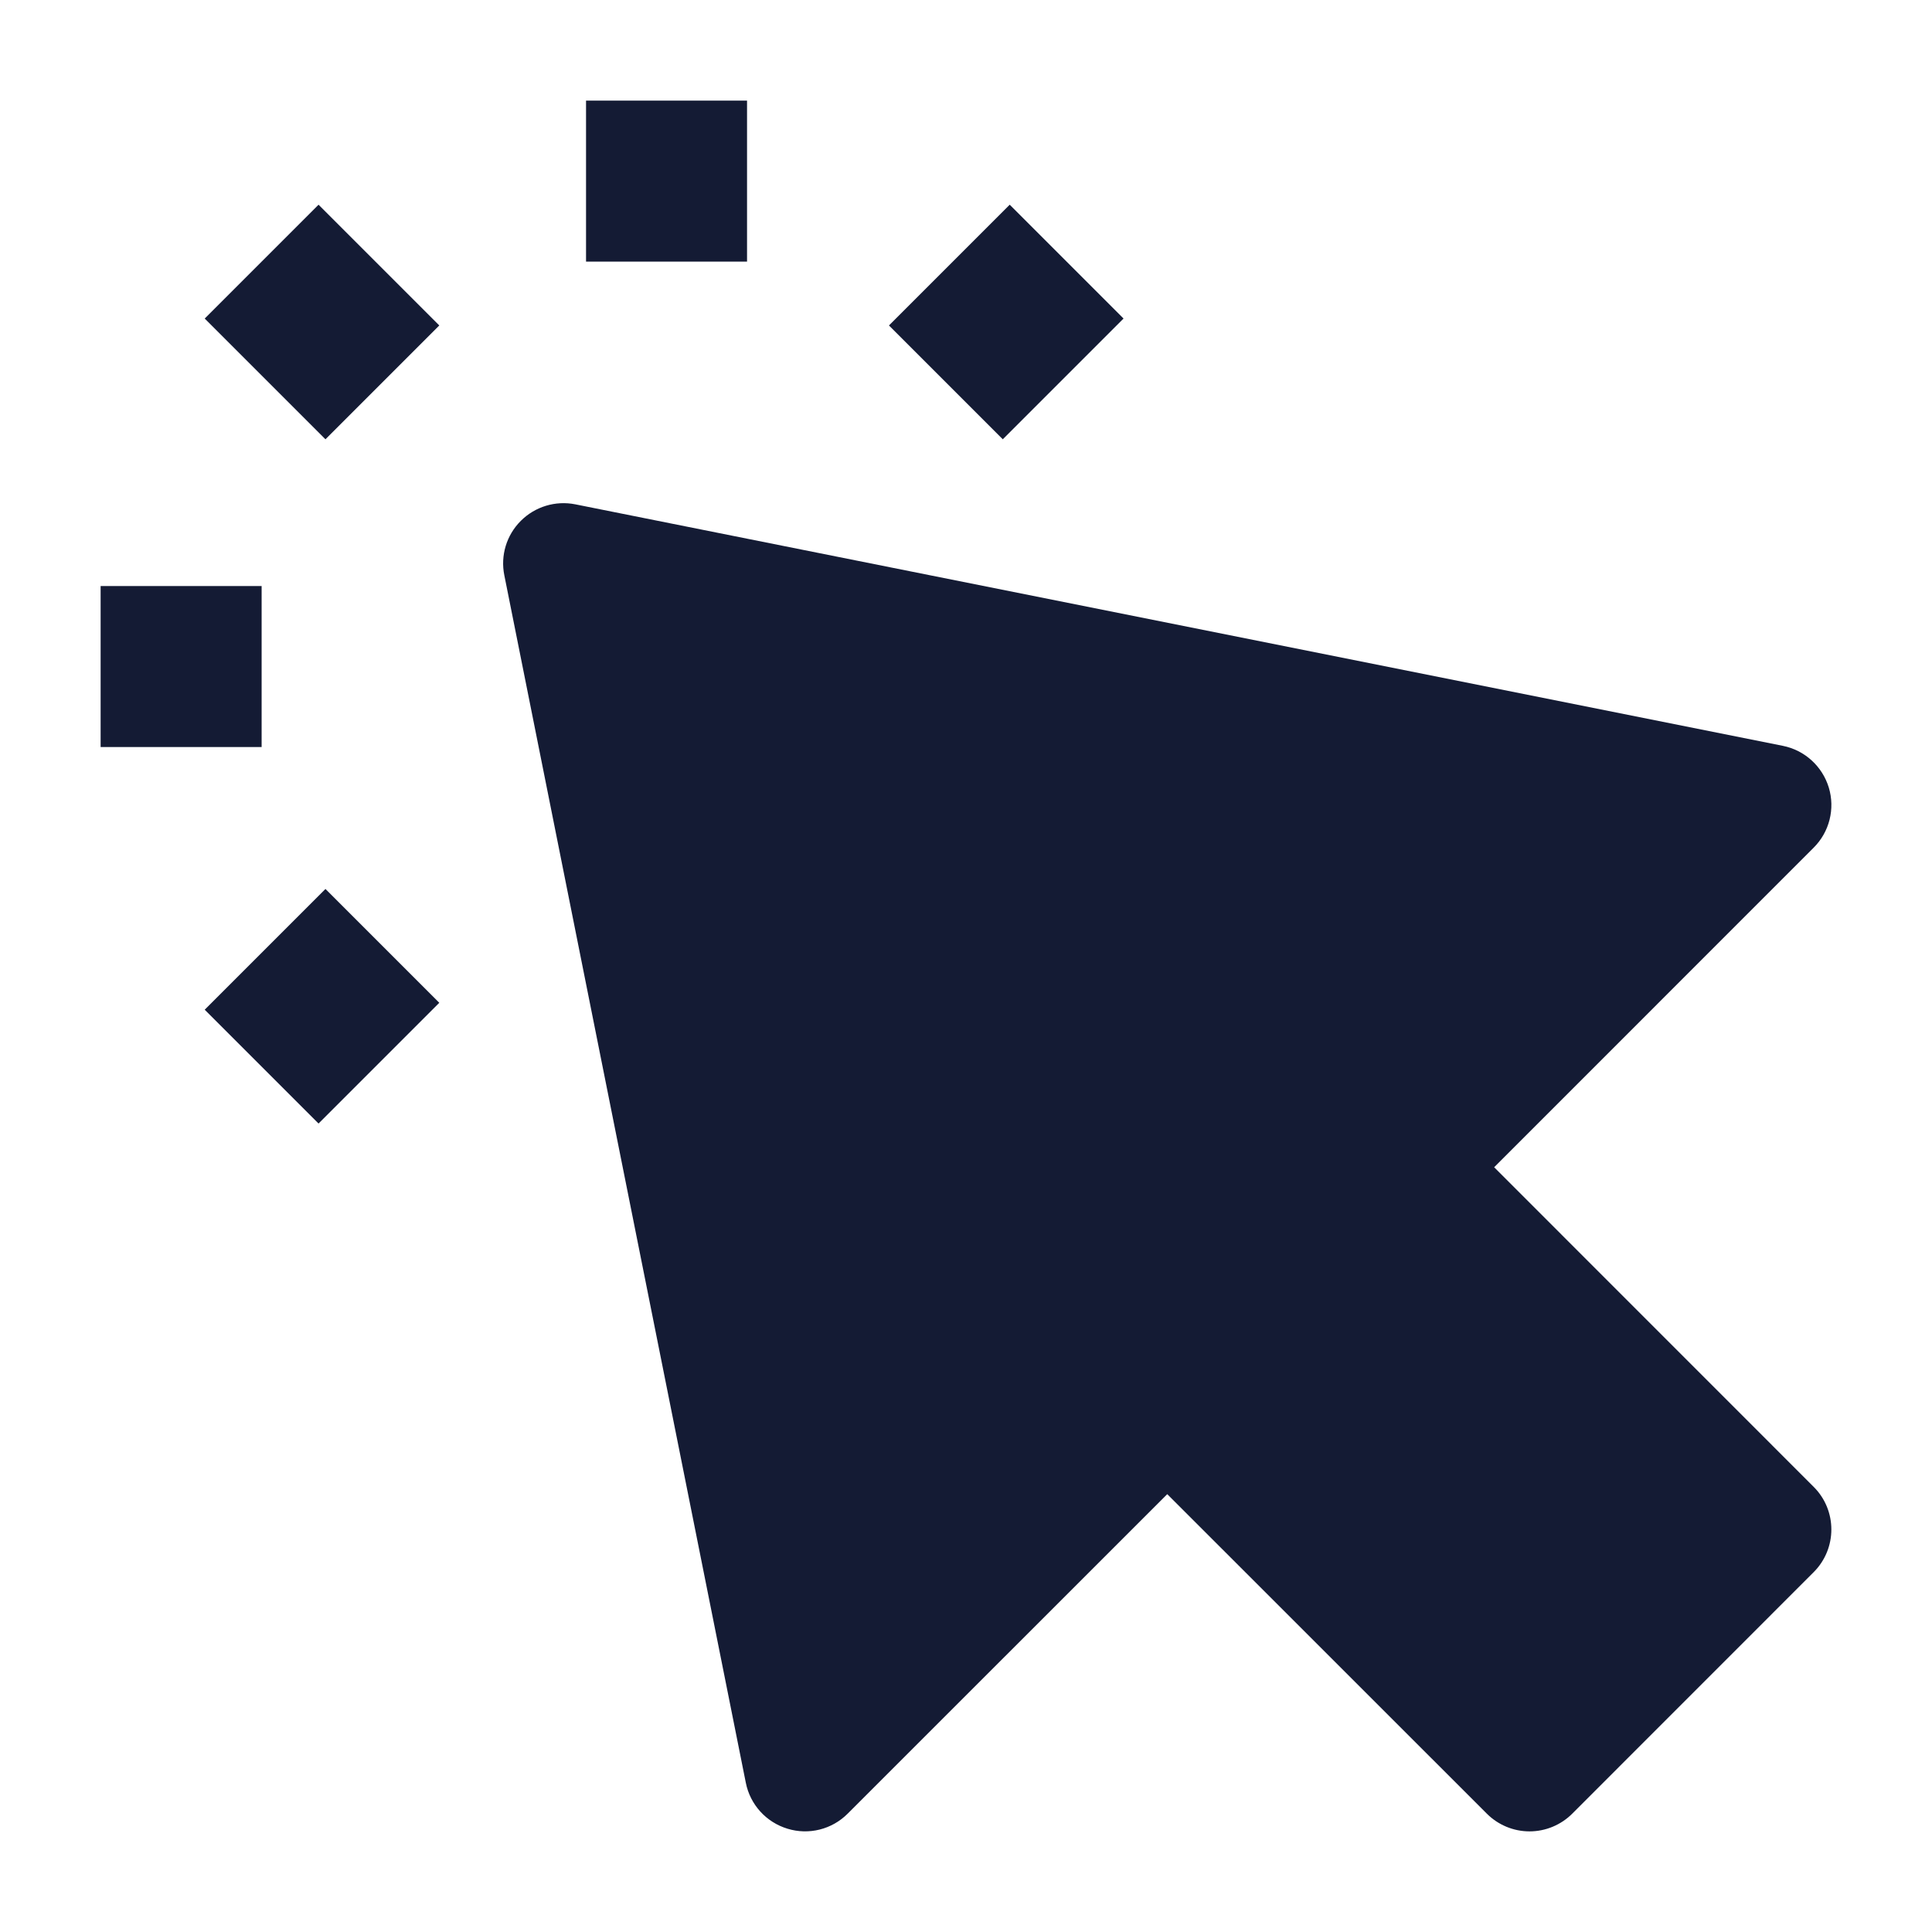 <svg width="24" height="24" viewBox="0 0 24 24" fill="none" xmlns="http://www.w3.org/2000/svg">
<path d="M6.47 6.47C6.647 6.293 6.901 6.216 7.147 6.265L22.147 9.265C22.418 9.319 22.637 9.518 22.718 9.783C22.798 10.047 22.726 10.335 22.53 10.53L18.561 14.5L22.53 18.47C22.823 18.762 22.823 19.237 22.53 19.53L19.531 22.53C19.39 22.671 19.199 22.75 19 22.75C18.802 22.75 18.611 22.671 18.47 22.53L14.5 18.561L10.53 22.53C10.335 22.726 10.047 22.798 9.783 22.717C9.518 22.637 9.319 22.418 9.265 22.147L6.265 7.147C6.215 6.901 6.292 6.647 6.47 6.47Z" fill="#141B34"/>
<path fill-rule="evenodd" clip-rule="evenodd" d="M9.28 1.25V3.25H7.28V1.25H9.28ZM3.957 2.543L5.457 4.043L4.043 5.457L2.543 3.957L3.957 2.543ZM11.043 4.043L12.543 2.543L13.957 3.957L12.457 5.457L11.043 4.043ZM1.25 7.28H3.25V9.28H1.25V7.28ZM2.543 12.543L4.043 11.043L5.457 12.457L3.957 13.957L2.543 12.543Z" fill="#141B34"/>
</svg>
